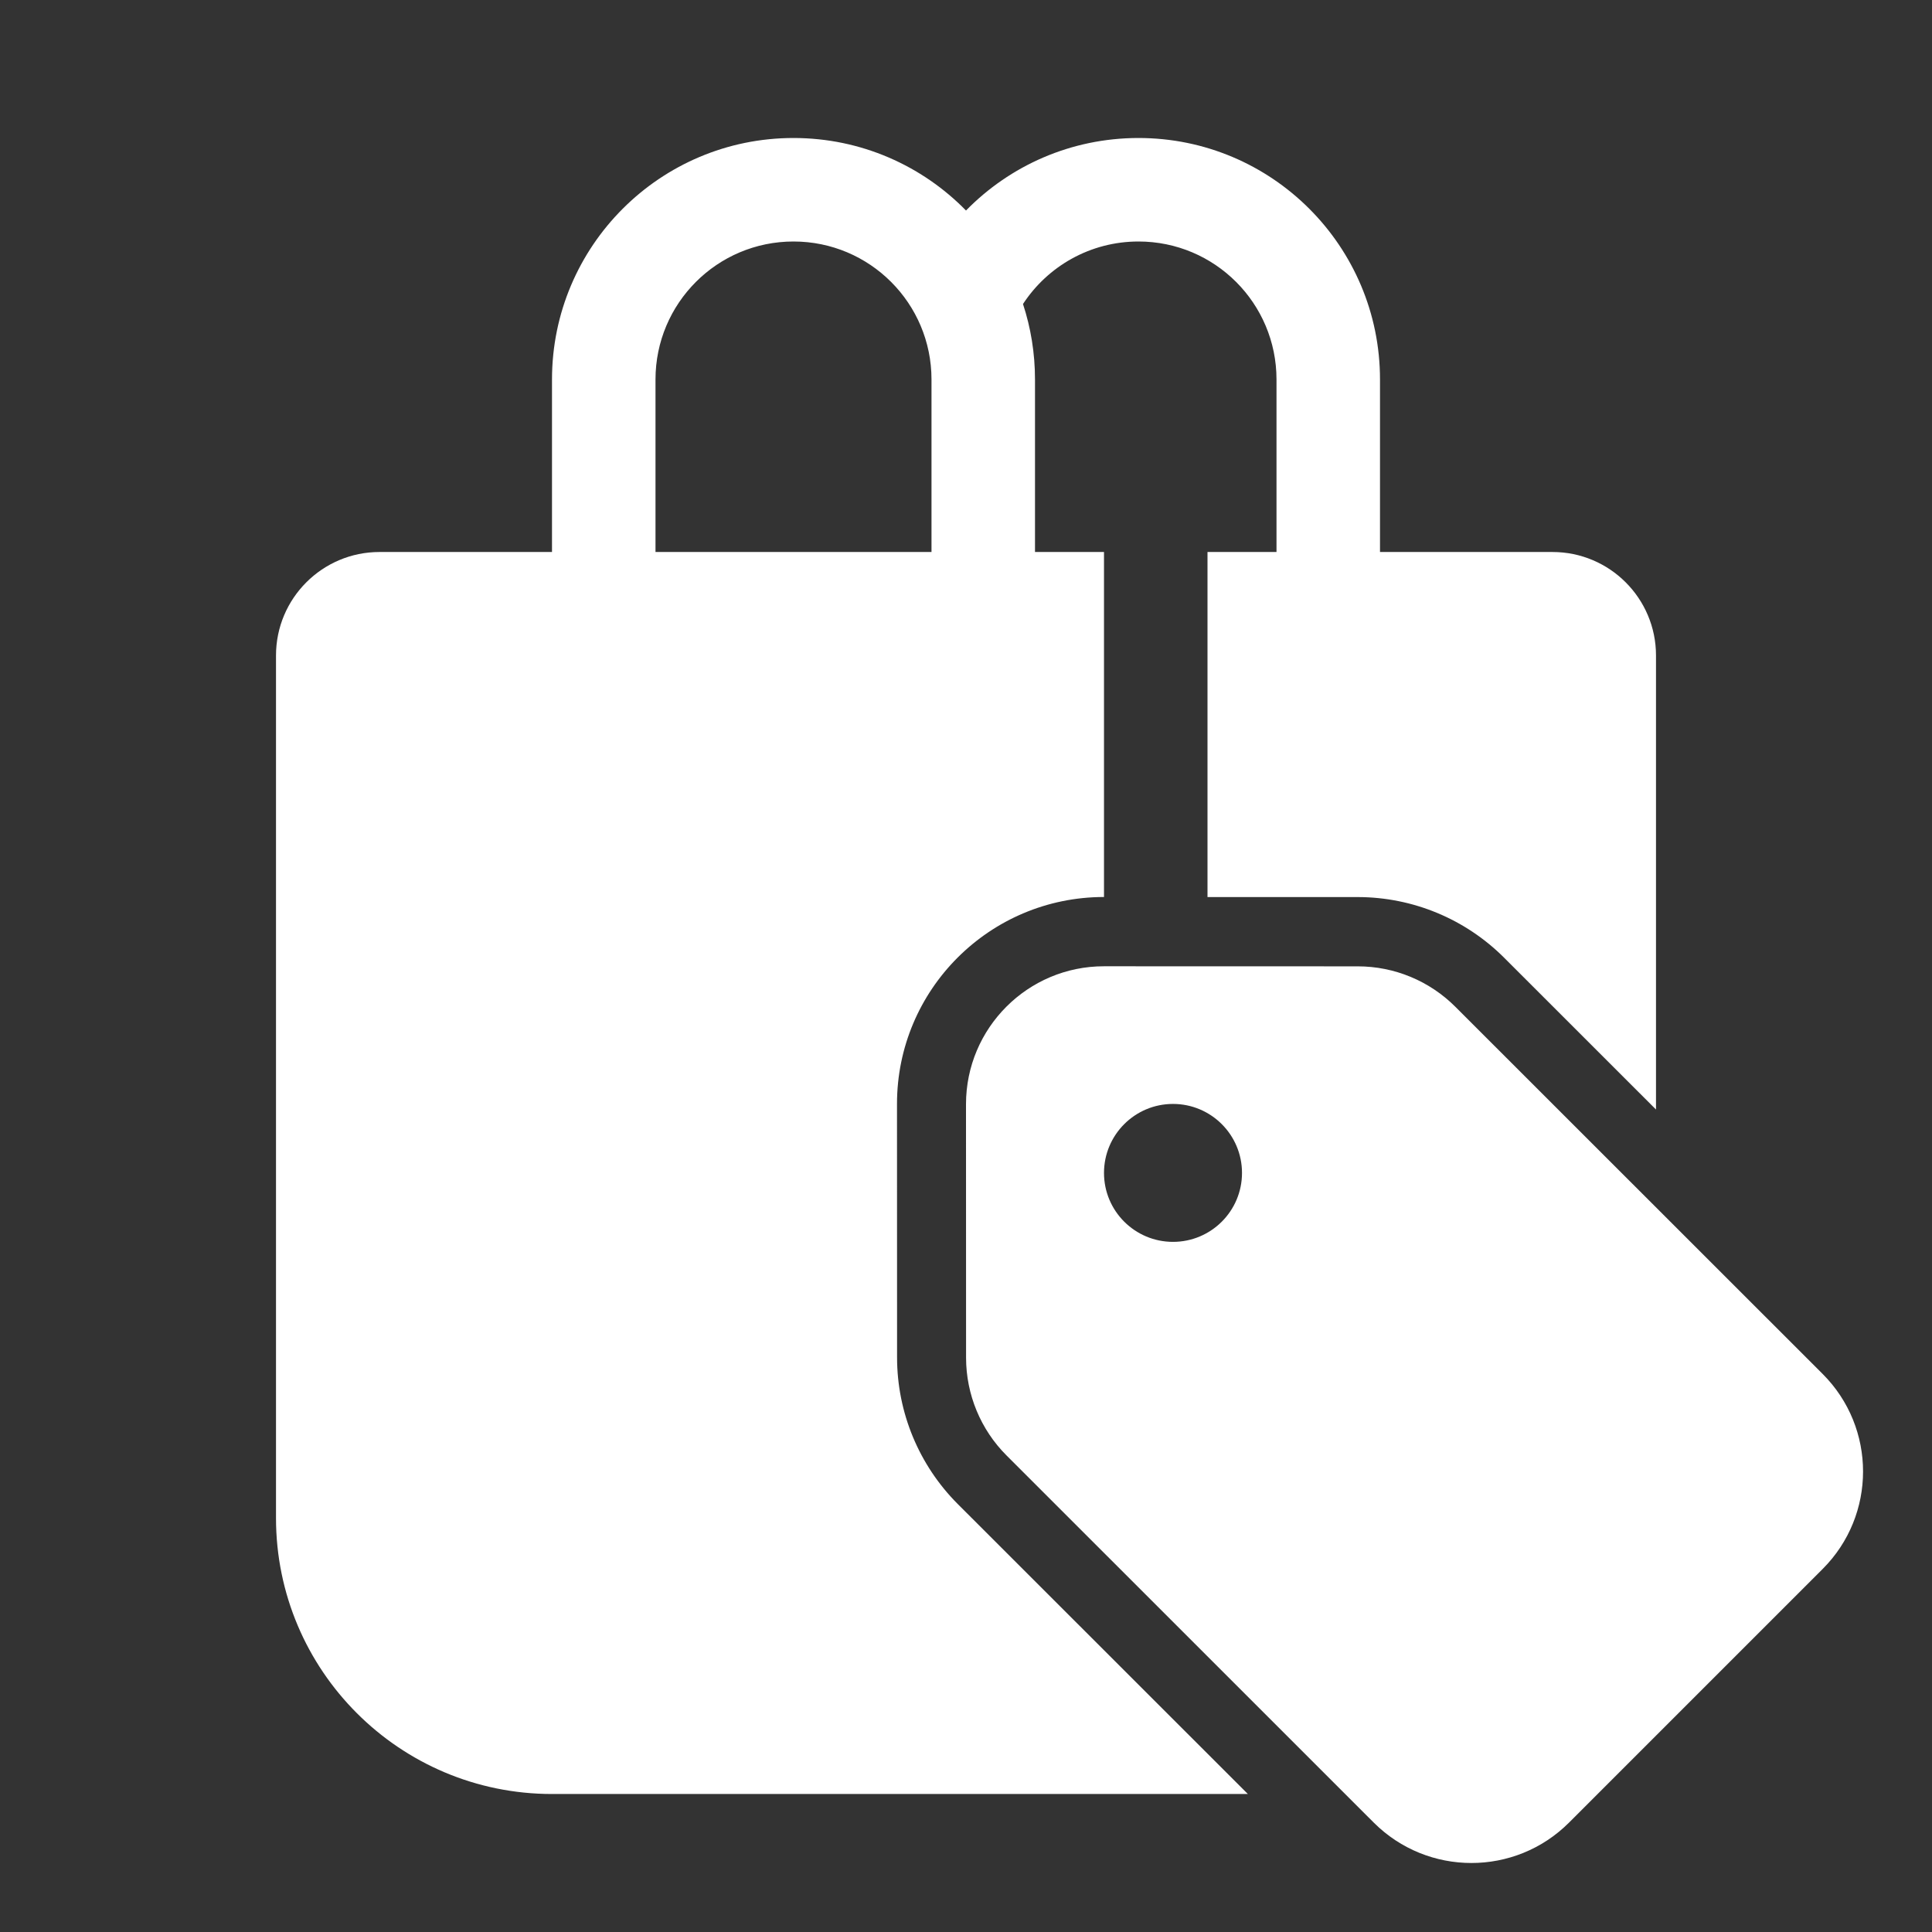 <svg width="28" height="28" viewBox="0 0 28 28" fill="none" xmlns="http://www.w3.org/2000/svg">
<rect x="0" y="0" width="28" height="28" fill="#333333" stroke="none"/>
<path d="M11.5 2C9.567 2 8 3.567 8 5.5V8H5.5C4.672 8 4 8.672 4 9.5V22C4 24.209 5.791 26 8 26L18.085 26L13.88 21.797C13.318 21.234 13.002 20.472 13.001 19.677L13 16C12.999 14.343 14.343 13 16 13V8H15V5.5C15 5.118 14.939 4.75 14.826 4.406C15.183 3.86 15.8 3.5 16.5 3.5C17.605 3.5 18.5 4.395 18.5 5.5V8H17.5V13.001L19.679 13.001C20.474 13.002 21.236 13.317 21.799 13.88L24 16.08V9.5C24 8.672 23.328 8 22.5 8H20V5.5C20 3.567 18.433 2 16.5 2C15.521 2 14.635 2.402 14 3.051C13.365 2.402 12.479 2 11.5 2ZM11.5 3.5C12.605 3.5 13.5 4.395 13.5 5.5V8H9.5V5.5C9.5 4.395 10.395 3.5 11.5 3.5ZM14.001 19.68L14 16.003C14 14.899 14.896 14.003 16 14.004L19.678 14.005C20.209 14.005 20.717 14.216 21.092 14.591L26.415 19.912C27.196 20.693 27.196 21.959 26.415 22.739L22.739 26.415C21.958 27.195 20.692 27.195 19.91 26.415L14.587 21.093C14.212 20.718 14.002 20.21 14.001 19.68ZM16 16.999C16 17.551 16.448 17.998 17 17.998C17.552 17.998 18 17.551 18 16.999C18 16.447 17.552 15.999 17 15.999C16.448 15.999 16 16.447 16 16.999Z" fill="#ffffff"/>
</svg>
